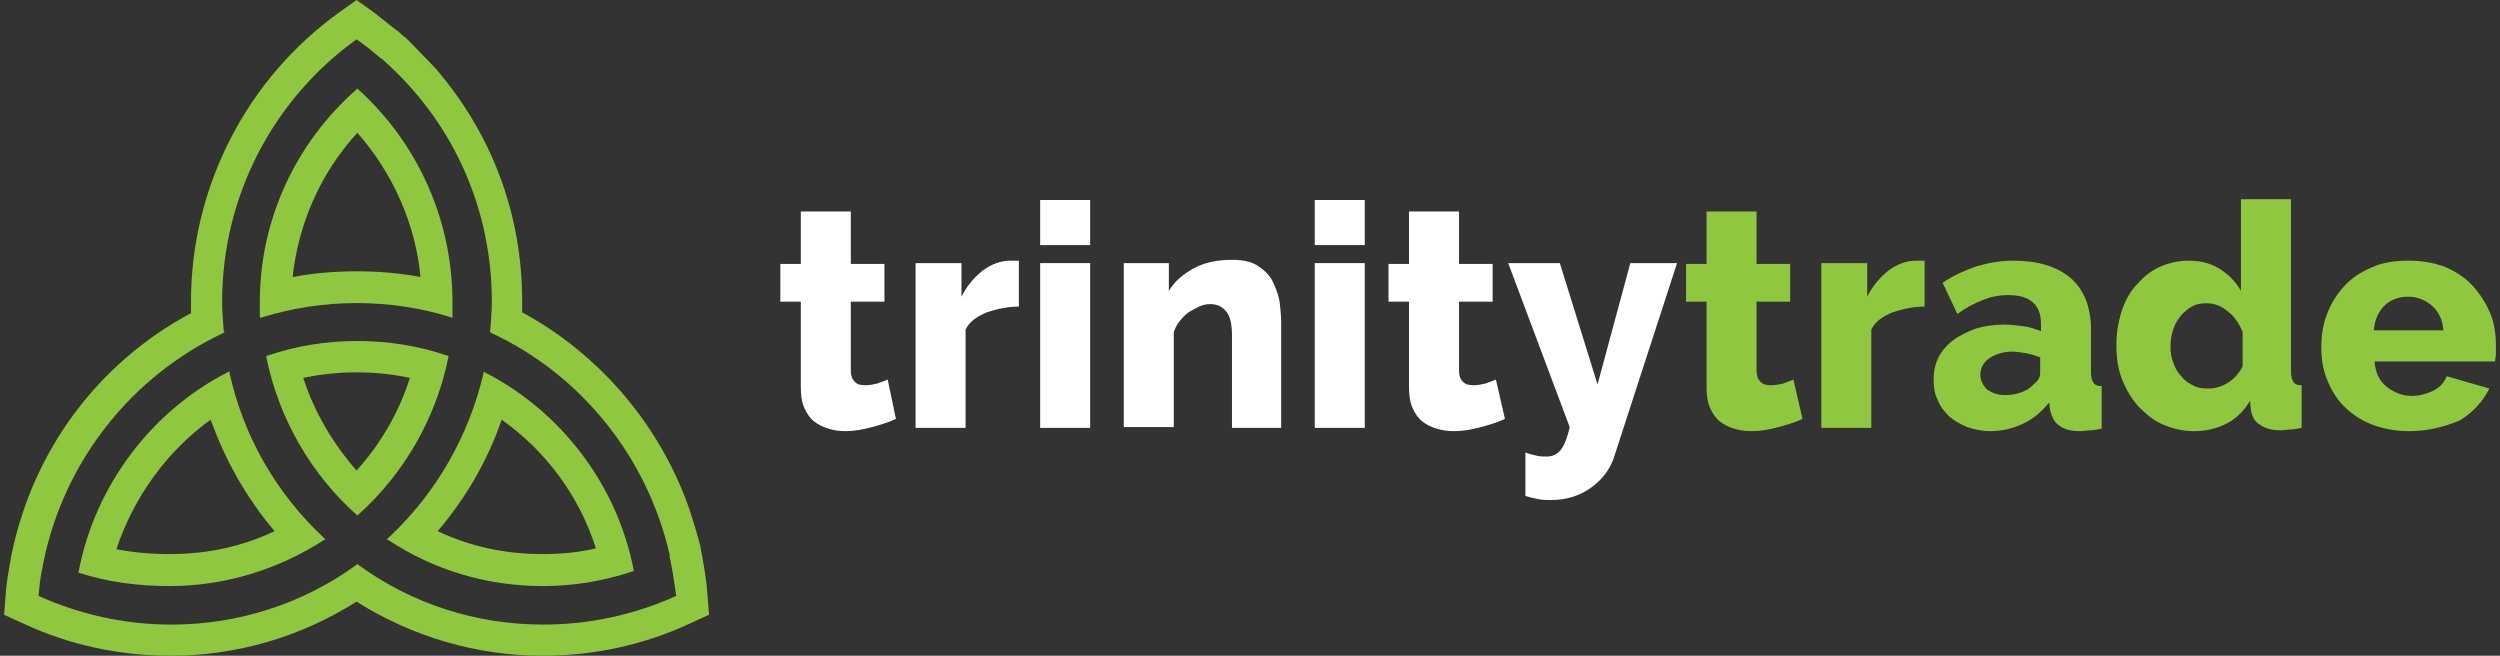 <?xml version="1.0" encoding="utf-8"?>
<!-- Generator: Adobe Illustrator 21.0.1, SVG Export Plug-In . SVG Version: 6.00 Build 0)  -->
<svg version="1.1" id="Layer_1" xmlns="http://www.w3.org/2000/svg" xmlns:xlink="http://www.w3.org/1999/xlink" x="0px" y="0px"
	 viewBox="0 0 305 80" style="enable-background:new 0 0 305 80;" xml:space="preserve">
<rect x="0" y="0" width="305" height="80" fill="#333333" stroke="none"/>
<style type="text/css">
	.st0{fill:#FFFFFF;}
	.st1{fill:#8FC73E;}
</style>
<g>
	<path class="st0" d="M109.3,51.1c-0.8,0.4-1.8,0.7-2.9,1c-1.1,0.3-2.2,0.5-3.2,0.5c-0.8,0-1.5-0.1-2.1-0.3
		c-0.7-0.2-1.3-0.5-1.8-0.9c-0.5-0.4-0.9-1-1.2-1.7c-0.3-0.7-0.4-1.5-0.4-2.5V36.8h-2.5v-4.6h2.5v-6.4h6.1v6.4h4.1v4.6h-4.1v8.4
		c0,0.7,0.2,1.1,0.5,1.4c0.3,0.3,0.7,0.4,1.3,0.4c0.5,0,0.9-0.1,1.4-0.2c0.5-0.2,0.9-0.3,1.3-0.5L109.3,51.1z"/>
	<path class="st0" d="M124.4,37.4c-1.5,0-2.8,0.3-4,0.7c-1.2,0.5-2.1,1.1-2.6,2.1v12h-6.1V32.1h5.6v4.1c0.7-1.4,1.6-2.4,2.6-3.2
		c1.1-0.8,2.2-1.2,3.4-1.2c0.3,0,0.5,0,0.6,0c0.1,0,0.3,0,0.4,0V37.4z"/>
	<path class="st0" d="M126.9,29.9v-5.5h6.1v5.5H126.9z M126.9,52.2V32.1h6.1v20.1H126.9z"/>
	<path class="st0" d="M156.4,52.2h-6.1V40.9c0-1.3-0.2-2.3-0.7-2.9c-0.5-0.6-1.1-0.9-2-0.9c-0.4,0-0.9,0.1-1.3,0.3
		c-0.4,0.2-0.8,0.4-1.3,0.7c-0.4,0.3-0.8,0.7-1.1,1.1c-0.3,0.4-0.6,0.9-0.7,1.4v11.5h-6.1V32.1h5.5v3.4c0.7-1.2,1.8-2.1,3.1-2.8
		c1.3-0.7,2.9-1,4.6-1c1.3,0,2.3,0.2,3.1,0.7c0.8,0.5,1.4,1.1,1.8,1.8c0.4,0.8,0.7,1.6,0.9,2.5c0.1,0.9,0.2,1.8,0.2,2.6V52.2z"/>
	<path class="st0" d="M160.4,29.9v-5.5h6.1v5.5H160.4z M160.4,52.2V32.1h6.1v20.1H160.4z"/>
	<path class="st0" d="M183.6,51.1c-0.8,0.4-1.8,0.7-2.9,1c-1.1,0.3-2.2,0.5-3.3,0.5c-0.8,0-1.5-0.1-2.1-0.3
		c-0.7-0.2-1.3-0.5-1.8-0.9c-0.5-0.4-0.9-1-1.2-1.7c-0.3-0.7-0.4-1.5-0.4-2.5V36.8h-2.5v-4.6h2.5v-6.4h6.1v6.4h4.1v4.6H178v8.4
		c0,0.7,0.2,1.1,0.5,1.4c0.3,0.3,0.7,0.4,1.3,0.4c0.5,0,0.9-0.1,1.4-0.2c0.5-0.2,0.9-0.3,1.3-0.5L183.6,51.1z"/>
	<path class="st0" d="M186.1,55.2c0.5,0.2,1,0.3,1.4,0.4c0.4,0.1,0.8,0.1,1.2,0.1c0.7,0,1.3-0.3,1.7-0.8c0.4-0.5,0.8-1.4,1.1-2.8
		L184,32.1h6.3l4.6,14.8l4-14.8h5.7L197,55.5c-0.5,1.7-1.5,3-2.9,4c-1.4,1-3,1.5-4.9,1.5c-0.5,0-1,0-1.5-0.1c-0.5-0.1-1-0.2-1.6-0.4
		V55.2z"/>
	<path class="st1" d="M219.9,51.1c-0.8,0.4-1.8,0.7-2.9,1c-1.1,0.3-2.2,0.5-3.3,0.5c-0.8,0-1.5-0.1-2.1-0.3
		c-0.7-0.2-1.3-0.5-1.8-0.9c-0.5-0.4-0.9-1-1.2-1.7c-0.3-0.7-0.4-1.5-0.4-2.5V36.8h-2.5v-4.6h2.5v-6.4h6.1v6.4h4.1v4.6h-4.1v8.4
		c0,0.7,0.2,1.1,0.5,1.4c0.3,0.3,0.7,0.4,1.3,0.4c0.5,0,0.9-0.1,1.4-0.2c0.5-0.2,0.9-0.3,1.3-0.5L219.9,51.1z"/>
	<path class="st1" d="M234.9,37.4c-1.5,0-2.8,0.3-4,0.7c-1.2,0.5-2.1,1.1-2.6,2.1v12h-6.1V32.1h5.6v4.1c0.7-1.4,1.6-2.4,2.6-3.2
		c1.1-0.8,2.2-1.2,3.4-1.2c0.3,0,0.5,0,0.6,0c0.1,0,0.3,0,0.4,0V37.4z"/>
	<path class="st1" d="M242.8,52.6c-1,0-1.9-0.2-2.8-0.5c-0.8-0.3-1.6-0.8-2.2-1.3c-0.6-0.6-1.1-1.2-1.4-2c-0.4-0.8-0.5-1.6-0.5-2.5
		c0-1,0.2-1.9,0.6-2.7c0.4-0.8,1-1.5,1.8-2.1c0.8-0.6,1.7-1,2.7-1.4c1-0.3,2.2-0.5,3.5-0.5c0.8,0,1.6,0.1,2.4,0.2
		c0.8,0.1,1.5,0.4,2.1,0.6v-0.9c0-2.3-1.3-3.5-4-3.5c-1.1,0-2.1,0.2-3.1,0.6c-1,0.4-2,0.9-3.1,1.7l-1.8-3.8c1.3-0.9,2.7-1.5,4.1-2
		c1.4-0.4,2.9-0.7,4.5-0.7c3,0,5.3,0.7,7,2.1c1.6,1.4,2.5,3.5,2.5,6.3v5.2c0,0.6,0.1,1,0.3,1.3s0.5,0.4,1,0.4v5.2
		c-0.5,0.1-1,0.2-1.4,0.2c-0.4,0-0.8,0.1-1.2,0.1c-1.1,0-2-0.2-2.6-0.7c-0.6-0.4-0.9-1.1-1.1-1.9l-0.1-0.9c-0.9,1.1-1.9,2-3.2,2.6
		C245.5,52.3,244.2,52.6,242.8,52.6z M244.6,48.2c0.7,0,1.3-0.1,1.9-0.3c0.6-0.2,1.1-0.5,1.5-0.9c0.6-0.5,0.9-0.9,0.9-1.5v-1.9
		c-0.5-0.2-1.1-0.4-1.7-0.5c-0.6-0.1-1.2-0.2-1.7-0.2c-1.1,0-2,0.3-2.8,0.8c-0.7,0.5-1.1,1.2-1.1,2c0,0.7,0.3,1.3,0.8,1.8
		C243.1,48,243.8,48.2,244.6,48.2z"/>
	<path class="st1" d="M267.7,52.6c-1.4,0-2.6-0.3-3.8-0.8c-1.2-0.5-2.1-1.3-3-2.2c-0.8-0.9-1.5-2-2-3.3c-0.5-1.3-0.7-2.6-0.7-4.1
		c0-1.5,0.2-2.8,0.6-4.1c0.4-1.3,1-2.4,1.8-3.3c0.8-0.9,1.7-1.7,2.8-2.2c1.1-0.5,2.3-0.8,3.6-0.8c1.4,0,2.7,0.3,3.8,1
		c1.1,0.7,2,1.6,2.6,2.7V24.3h6.1v21c0,0.6,0.1,1,0.3,1.3s0.5,0.4,1,0.4v5.2c-0.6,0.1-1,0.2-1.4,0.2c-0.4,0-0.8,0.1-1.1,0.1
		c-1.1,0-1.9-0.2-2.6-0.7c-0.7-0.4-1-1.1-1.1-1.9l-0.1-1c-0.7,1.2-1.7,2.2-2.9,2.8C270.4,52.3,269.1,52.6,267.7,52.6z M269.4,47.4
		c0.8,0,1.6-0.2,2.4-0.7c0.8-0.5,1.4-1.2,1.8-2v-4.2c-0.4-1-1-1.9-1.8-2.5c-0.8-0.7-1.7-1-2.6-1c-0.7,0-1.3,0.1-1.8,0.4
		c-0.5,0.3-1,0.7-1.4,1.2c-0.4,0.5-0.7,1-0.9,1.7c-0.2,0.6-0.3,1.3-0.3,2c0,0.7,0.1,1.4,0.4,2.1c0.2,0.6,0.6,1.2,1,1.6
		c0.4,0.5,0.9,0.8,1.5,1.1C268.1,47.3,268.7,47.4,269.4,47.4z"/>
	<path class="st1" d="M293.9,52.6c-1.7,0-3.2-0.3-4.5-0.8c-1.3-0.5-2.5-1.3-3.4-2.2c-0.9-0.9-1.6-2-2.1-3.3
		c-0.5-1.2-0.7-2.5-0.7-3.9c0-1.5,0.2-2.8,0.7-4.1c0.5-1.3,1.2-2.4,2.1-3.4c0.9-1,2-1.7,3.4-2.3c1.3-0.6,2.8-0.8,4.5-0.8
		s3.2,0.3,4.5,0.8c1.3,0.6,2.4,1.3,3.3,2.3c0.9,1,1.6,2.1,2.1,3.3c0.5,1.2,0.7,2.6,0.7,3.9c0,0.4,0,0.7,0,1.1c0,0.3-0.1,0.6-0.1,0.9
		h-14.7c0.1,1.4,0.6,2.4,1.5,3.1c0.9,0.7,1.9,1.1,3,1.1c0.9,0,1.7-0.2,2.6-0.6c0.8-0.4,1.4-1,1.7-1.8l5.2,1.5
		c-0.8,1.6-2,2.9-3.6,3.9C298.1,52.1,296.2,52.6,293.9,52.6z M298.1,40.3c-0.1-1.3-0.6-2.3-1.4-3c-0.8-0.7-1.8-1.1-2.9-1.1
		c-1.2,0-2.2,0.4-2.9,1.1c-0.8,0.8-1.2,1.8-1.3,3H298.1z"/>
</g>
<g>
	<path class="st1" d="M31.8,38.8l0.2-0.1c7.5-2.3,15.6-2.3,23,0l0.2,0.1l0-0.2c0-0.6,0-1.2,0-1.8c0-9.9-4.2-19.3-11.5-25.9l-0.1-0.1
		l-0.1,0.1C36,17.5,31.7,26.9,31.7,36.8c0,0.5,0,1.1,0,1.8L31.8,38.8z M35.7,33.8c0.7-6.5,3.4-12.7,7.9-17.6
		c4.3,4.9,7.1,11.1,7.7,17.6c-2.6-0.5-5.2-0.7-7.8-0.7C40.9,33.1,38.3,33.3,35.7,33.8z"/>
	<path class="st1" d="M86.3,72.4c-0.1-1.6-0.4-3.2-0.7-4.9L85.5,67c0-0.1-0.1-0.6-0.3-1.3C85.1,65.4,85,65.1,85,65l-0.8-2.6
		c-3.5-10.3-10.9-19.1-20.5-24.3c0-0.5,0-0.9,0-1.4c0-10.6-3.7-20.4-10.6-28.4l-3-3.1L50,5.1c-0.3-0.3-0.6-0.6-0.9-0.8
		C48.8,4,48.4,3.7,48,3.4l-2.4-1.9L43.5,0l-2.1,1.5C30.1,9.6,23.3,22.8,23.3,36.8c0,0.5,0,0.9,0,1.4C11.9,44.3,4,55,1.4,67.7
		c-0.1,0.4-0.1,0.7-0.2,1.1C1,70,0.8,71.1,0.7,72.4L0.5,75l2.4,1.1C8.5,78.7,14.6,80,20.8,80c8.1,0,15.9-2.3,22.7-6.6
		c6.8,4.3,14.7,6.6,22.7,6.6c6.2,0,12.3-1.3,17.9-3.9l2.4-1.1L86.3,72.4z M27.3,40.4c-0.1-1.2-0.2-2.4-0.2-3.6
		c0-12.7,6.1-24.6,16.4-32c0.7,0.5,1.4,1,2.1,1.6l0.1,0.1l0,0C46,6.7,46.3,7,46.6,7.2c0.3,0.2,0.5,0.5,0.8,0.7l0.2,0.2
		c8,7.5,12.4,17.7,12.4,28.7c0,1.2-0.1,2.4-0.2,3.6l0,0.1l0.1,0.1c11,5.1,19.1,15.2,21.8,27.1l0,0.2c0,0,0,0,0,0.1l0.1,0.4
		c0.3,1.5,0.5,2.9,0.7,4.3c-5.1,2.3-10.6,3.5-16.2,3.5c-8.2,0-16-2.5-22.6-7.3l-0.1-0.1l-0.1,0.1c-6.6,4.8-14.5,7.3-22.6,7.3
		c-5.6,0-11.1-1.2-16.2-3.5c0.1-1.1,0.2-2.1,0.4-3.1c0.1-0.3,0.1-0.6,0.2-1c2.5-12.3,10.7-22.7,22-28l0.1-0.1L27.3,40.4z"/>
	<path class="st1" d="M47.4,65.6l-0.2,0.2l0.2,0.1c5.6,3.7,12.1,5.6,18.8,5.6c3.8,0,7.4-0.6,11-1.8l0.1,0l0-0.2
		c-2-10.3-8.8-19.3-18.2-24.1L59,45.3l0,0.2C57.2,53.2,53.2,60.2,47.4,65.6z M72.7,66.9c-2.1,0.5-4.3,0.7-6.5,0.7
		c-4.5,0-8.8-0.9-12.8-2.8c3.4-4,6.1-8.6,7.8-13.6C66.7,55.1,70.7,60.6,72.7,66.9z"/>
	<path class="st1" d="M54.7,43.4l-0.1,0c-3.5-1.2-7.2-1.8-11-1.8c-3.8,0-7.5,0.6-11,1.8l-0.1,0l0,0.2c1.5,7.4,5.4,14.2,11,19.2
		l0.1,0.1l0.1-0.1c5.6-5,9.5-11.8,11-19.2L54.7,43.4z M50,46.1c-1.3,4.2-3.6,8.1-6.5,11.3c-2.9-3.3-5.2-7.2-6.5-11.3
		C41.3,45.2,45.8,45.2,50,46.1z"/>
	<path class="st1" d="M9.6,69.7l0,0.2l0.1,0c3.4,1.1,7.1,1.6,11,1.6c6.7,0,13.2-2,18.8-5.6l0.2-0.1l-0.2-0.2
		c-5.8-5.4-9.8-12.4-11.5-20.1l0-0.2l-0.2,0.1C18.4,50.2,11.6,59.3,9.6,69.7z M25.7,51.2c1.8,5,4.4,9.6,7.8,13.6
		c-4,1.9-8.3,2.8-12.8,2.8c-2.3,0-4.5-0.2-6.5-0.6C16.3,60.7,20.3,55.1,25.7,51.2z"/>
</g>
</svg>
